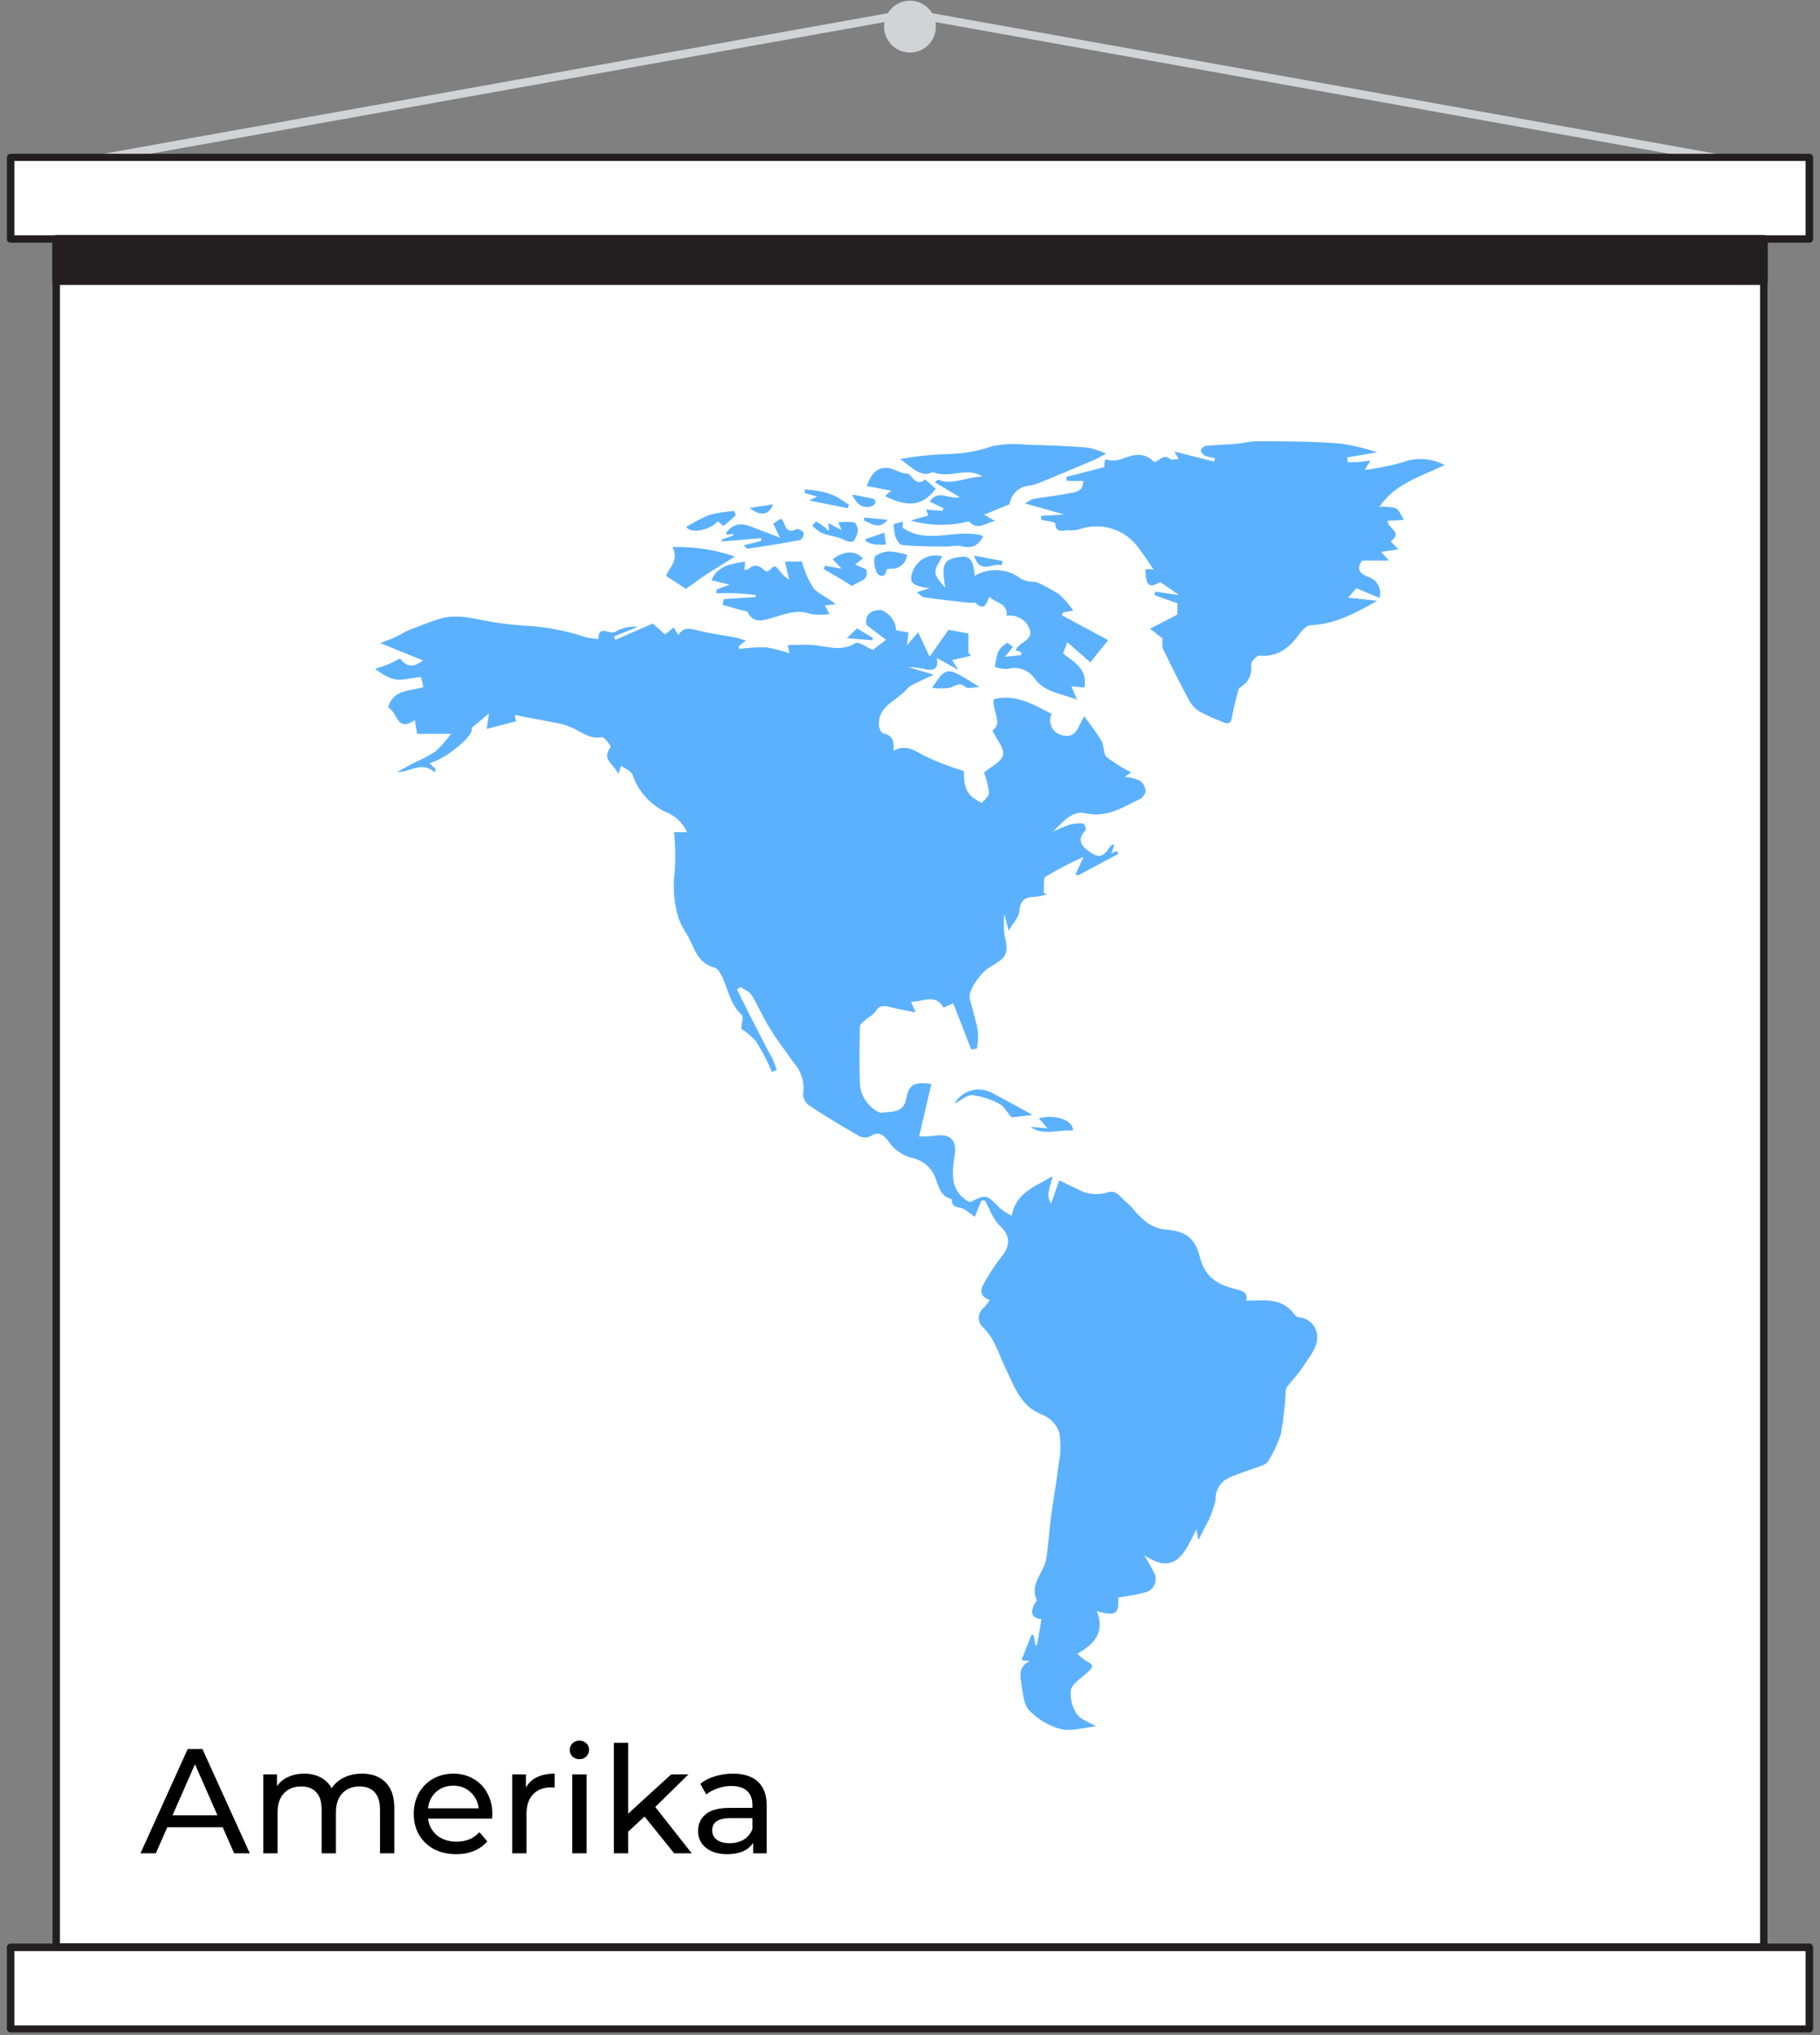 <svg width="220" height="246" viewBox="0 0 220 246" fill="none" xmlns="http://www.w3.org/2000/svg">
<rect x="0" y="0" width="220" height="246" fill="#808080" stroke="none"/>
<path d="M207.013 19.504H206.924L110 2.116L13.076 19.494C13.012 19.506 12.946 19.506 12.882 19.492C12.818 19.479 12.757 19.452 12.704 19.414C12.65 19.377 12.605 19.328 12.571 19.273C12.537 19.217 12.514 19.155 12.505 19.09C12.482 18.962 12.51 18.83 12.584 18.723C12.658 18.616 12.771 18.542 12.899 18.518L109.911 1.131H110.089L207.101 18.518C207.229 18.542 207.342 18.616 207.416 18.723C207.49 18.83 207.518 18.962 207.495 19.09C207.479 19.206 207.421 19.311 207.332 19.387C207.243 19.463 207.13 19.505 207.013 19.504Z" fill="#D1D3D4"/>
<path d="M213.208 28.892H6.802V235.33H213.208V28.892Z" fill="white"/>
<path d="M213.198 235.773H6.802C6.742 235.774 6.682 235.764 6.627 235.741C6.571 235.719 6.521 235.686 6.478 235.643C6.436 235.601 6.402 235.55 6.38 235.495C6.358 235.439 6.347 235.38 6.348 235.32V28.892C6.347 28.832 6.358 28.773 6.38 28.717C6.402 28.662 6.436 28.611 6.478 28.569C6.521 28.526 6.571 28.493 6.627 28.471C6.682 28.448 6.742 28.438 6.802 28.439H213.198C213.258 28.438 213.318 28.448 213.373 28.471C213.429 28.493 213.479 28.526 213.522 28.569C213.564 28.611 213.598 28.662 213.62 28.717C213.642 28.773 213.653 28.832 213.652 28.892V235.32C213.653 235.38 213.642 235.439 213.62 235.495C213.598 235.55 213.564 235.601 213.522 235.643C213.479 235.686 213.429 235.719 213.373 235.741C213.318 235.764 213.258 235.774 213.198 235.773ZM7.245 234.876H212.755V29.335H7.245V234.876Z" fill="#231F20"/>
<path d="M81.484 100.581H83.05C82.784 99.997 82.402 99.473 81.928 99.039C81.454 98.606 80.898 98.273 80.292 98.059C78.478 97.136 77.098 95.537 76.451 93.606C76.244 93.124 75.466 92.868 75.082 92.562L74.737 93.547C74.195 92.316 72.639 91.804 73.821 90.306C73.89 90.218 73.043 89.045 72.767 89.094C71.427 89.36 70.511 88.631 69.467 88.109C68.797 87.769 68.08 87.53 67.34 87.4C65.675 87.055 63.991 86.779 62.227 86.415L62.385 87.183L58.839 88.099L59.105 86.228L57.007 87.991C57.431 88.799 54.052 91.666 51.915 92.247L52.634 92.927L52.565 93.36C50.93 91.912 49.61 93.36 47.984 93.311C48.743 92.907 49.492 92.493 50.25 92.099C51.09 91.74 51.898 91.308 52.663 90.809C53.349 90.163 53.973 89.454 54.525 88.691H50.427L50.132 87.035C47.906 88.621 48.053 85.962 46.911 85.528C47.512 83.272 49.56 83.558 51.186 83.046L50.9 81.824C48.497 82.041 47.945 82.809 45.345 80.839C45.906 80.652 46.418 80.504 46.911 80.297C47.403 80.09 47.896 79.814 48.349 79.578C49.216 80.671 49.925 80.701 51.146 79.834L45.975 77.726C46.763 77.42 47.236 77.263 47.679 77.056C48.28 76.77 48.831 76.406 49.442 76.159C50.614 75.687 51.796 75.233 52.998 74.839C54.968 74.189 56.938 74.672 58.859 75.066C60.419 75.347 61.995 75.534 63.577 75.627C66.011 75.762 68.416 76.223 70.728 76.997C71.257 77.128 71.799 77.204 72.344 77.223C72.344 75.352 73.752 76.849 74.412 76.337C75.227 75.871 76.167 75.671 77.101 75.765L74.205 76.938L74.392 77.332L78.903 75.362L80.391 76.682L81.435 75.834L81.987 76.77C82.676 75.627 83.612 76.012 84.607 76.258C85.956 76.583 87.345 76.76 88.704 77.016C89.138 77.095 89.561 77.253 90.172 77.42L89.295 78.1L89.364 78.435C90.438 78.287 91.521 78.221 92.605 78.238C93.566 78.401 94.512 78.644 95.432 78.967L95.225 77.952C96.269 77.952 97.195 77.893 98.18 77.952C99.933 78.081 101.667 78.829 103.43 77.726C103.785 77.509 104.701 78.209 105.508 78.553L107.104 77.332L104.74 75.539C104.533 74.554 104.986 73.844 106.198 73.736C107.183 73.647 108.434 75.184 108.296 76.169L109.813 76.445L109.636 77.982L110.985 76.416L112.374 79.371L114.659 76.12L117.062 76.563V78.908L117.368 79.272L115.083 79.775L115.841 80.967L113.221 79.519C113.516 80.77 112.886 81.046 112.088 80.937C111.335 80.745 110.561 80.642 109.783 80.632L112.876 81.548C111.891 81.992 111.251 82.297 110.581 82.632C110.247 82.764 109.942 82.962 109.685 83.213C108.513 84.691 106.119 85.233 106.247 87.666C106.247 88.031 106.562 88.651 106.828 88.651C107.991 88.917 108.089 89.705 108.01 90.74C109.517 89.902 110.621 90.74 111.881 91.429C113.38 92.112 114.92 92.701 116.491 93.193C116.6 94.178 116.412 95.675 117.831 96.552C118.116 96.729 118.609 97.084 118.678 97.015C119.052 96.66 119.574 96.188 119.555 95.774C119.438 94.954 119.237 94.148 118.954 93.37C119.761 92.68 121.052 92.099 121.239 91.262C121.426 90.424 120.48 89.39 119.968 88.306C121.268 87.321 119.909 85.962 120.116 84.523C122.667 83.814 124.874 85.114 127.119 86.287C126.998 86.545 126.939 86.828 126.946 87.114C126.953 87.399 127.026 87.679 127.16 87.931C127.294 88.183 127.484 88.401 127.717 88.567C127.949 88.733 128.216 88.843 128.498 88.888C130.193 89.311 130.38 87.558 131.069 86.582C131.798 87.567 132.557 88.553 133.148 89.538C133.492 90.139 133.344 91.134 133.788 91.508C134.711 92.219 135.701 92.839 136.743 93.36L135.945 93.882C136.568 93.94 137.178 94.089 137.757 94.326C137.961 94.475 138.13 94.665 138.256 94.884C138.381 95.103 138.46 95.346 138.486 95.596C138.486 95.902 138.122 96.414 137.787 96.582C135.718 97.567 133.798 98.887 131.207 98.296C129.552 97.921 128.439 99.429 127.267 100.512C127.941 100.193 128.631 99.91 129.336 99.665C129.861 99.519 130.409 99.476 130.951 99.537C131.079 99.537 131.335 100.256 131.237 100.345C130.252 101.33 130.557 102.128 131.532 102.827C132.832 103.753 133.295 103.655 134.172 102.354C134.224 102.264 134.299 102.188 134.388 102.135C134.478 102.082 134.58 102.052 134.684 102.049L134.359 103.182L134.96 102.837L135.177 103.212C133.561 104.072 131.949 104.932 130.34 105.793L129.996 105.704L130.981 103.566C129.414 104.265 127.891 105.058 126.42 105.94C126.056 106.177 126.233 107.241 126.154 107.911L126.548 108.088C126.107 108.236 125.651 108.339 125.189 108.393C124.017 108.393 123.327 108.719 123.219 110.108C123.15 110.886 122.431 111.615 121.928 112.492L121.396 110.462C121.321 111.255 121.321 112.053 121.396 112.846C121.938 115.28 121.82 115.644 119.712 116.856C118.451 117.575 116.994 119.811 117.22 120.698C117.545 122.008 117.988 123.289 118.205 124.639C118.249 125.343 118.209 126.051 118.087 126.747L117.397 126.835L115.23 121.269L114.058 121.791C113.073 120.008 111.497 121.141 110.118 121.072L110.69 122.373C109.468 122.117 108.503 121.959 107.557 121.713C106.828 121.516 106.277 121.506 105.824 122.264C105.607 122.639 105.105 122.836 104.76 123.151C104.415 123.466 103.962 123.752 103.952 124.067C103.883 126.402 103.854 128.747 103.952 131.081C104.017 131.873 104.315 132.627 104.809 133.249C105.262 133.83 106.129 134.579 106.69 134.48C107.735 134.303 109.212 134.589 109.537 132.815C109.862 131.042 110.522 130.737 112.581 131.012L111.103 137.357C111.793 137.357 112.472 137.357 113.142 137.248C114.925 137.022 115.654 137.839 115.408 139.573C115.092 141.741 114.738 143.987 117.23 145.307C119.249 144.322 119.2 144.322 120.865 146.016C121.304 146.38 121.787 146.688 122.303 146.932C122.785 144.135 125.149 143.415 127.228 142.154C127.05 143.307 126.341 144.381 127.05 145.484L128.035 142.667C129.148 143.199 130.074 143.652 130.99 144.066C131.993 144.406 133.08 144.406 134.083 144.066C135.068 143.849 135.59 144.933 136.319 145.435C136.568 145.656 136.795 145.9 136.999 146.164C137.41 146.667 137.868 147.129 138.368 147.543C138.99 148.063 139.731 148.418 140.525 148.578C143.155 148.725 144.406 149.435 145.046 151.957C145.687 154.479 147.361 155.346 149.479 155.838C150.385 156.045 150.828 156.331 150.641 157.198C152.759 157.198 154.926 156.784 156.433 158.813C156.554 159.013 156.748 159.158 156.975 159.217C157.3 159.235 157.618 159.319 157.909 159.465C158.2 159.611 158.458 159.814 158.668 160.063C158.877 160.313 159.034 160.602 159.127 160.914C159.22 161.226 159.249 161.554 159.211 161.877C159.152 162.98 158.226 164.074 157.566 165.098C156.906 166.123 156.206 166.813 155.537 167.68C155.455 167.848 155.414 168.034 155.418 168.221C155.328 169.913 155.137 171.597 154.847 173.265C154.463 174.46 153.93 175.602 153.261 176.664C153.06 176.906 152.788 177.078 152.483 177.157C151.183 177.649 149.833 178.033 148.543 178.615C148.04 178.852 147.619 179.234 147.333 179.711C147.047 180.188 146.91 180.739 146.938 181.294C146.664 182.513 146.199 183.68 145.559 184.752C145.371 185.176 145.145 185.58 144.859 186.161L144.623 184.831C143.244 187.54 142.15 190.565 138.309 187.964C138.811 188.841 139.176 189.402 139.461 190.013C139.6 190.245 139.679 190.508 139.693 190.778C139.706 191.048 139.654 191.318 139.539 191.563C139.424 191.808 139.251 192.021 139.035 192.183C138.819 192.346 138.566 192.453 138.299 192.495C137.314 192.781 136.221 192.899 135.167 193.096C135.295 195.067 134.852 195.392 132.576 194.722C133.61 197.244 132.281 198.731 130.242 199.874C130.521 200.173 130.831 200.44 131.168 200.672C132.281 201.263 132.271 201.441 131.276 202.298C130.577 202.899 129.602 203.539 129.444 204.268C129.338 205.283 129.589 206.304 130.153 207.154C130.567 207.814 131.562 208.09 132.478 208.652C131 208.8 129.523 209.292 128.193 208.977C126.75 208.585 125.441 207.805 124.411 206.721C123.731 206.021 123.662 204.672 123.475 203.588C123.288 202.505 123.13 201.401 124.46 200.781L123.475 200.652L124.667 197.618H124.952L125.169 198.859H125.346L125.898 195.707C124.588 195.559 124.588 194.801 125.041 193.855C125.13 193.687 125.376 193.49 125.327 193.402C124.42 191.431 126.213 190.042 126.479 188.338C126.745 186.634 126.824 185.018 127.041 183.363C127.326 181.216 127.72 179.078 127.976 176.93C128.223 175.703 128.25 174.442 128.055 173.206C127.905 172.732 127.656 172.294 127.325 171.922C126.994 171.551 126.588 171.253 126.134 171.049C123.376 170.064 122.638 167.601 121.564 165.414C120.707 163.69 120.293 161.788 118.766 160.38C118.615 160.228 118.497 160.047 118.42 159.847C118.342 159.648 118.307 159.434 118.316 159.22C118.325 159.006 118.379 158.797 118.473 158.604C118.568 158.412 118.701 158.242 118.865 158.104C119.161 157.807 119.422 157.476 119.643 157.119C118.658 156.794 118.382 156.134 118.855 155.277C119.468 154.123 120.18 153.026 120.983 151.996C122.224 150.489 122.145 149.277 120.746 148.055C120.25 147.466 119.851 146.801 119.564 146.085C119.387 145.76 119.22 145.425 119.052 145.1H118.629L117.831 147.07C117.722 146.991 117.407 146.745 117.072 146.519C116.832 146.299 116.551 146.129 116.245 146.016C115.644 145.888 115.024 145.859 115.063 145.031C115.052 144.986 115.024 144.947 114.984 144.923C113.595 144.548 113.448 143.297 113.014 142.223C112.764 141.629 112.369 141.108 111.864 140.707C111.36 140.306 110.763 140.038 110.128 139.928C108.967 139.596 107.968 138.85 107.321 137.83C106.73 137.13 106.149 136.677 105.183 137.357C104.961 137.448 104.72 137.488 104.48 137.475C104.24 137.461 104.006 137.394 103.795 137.278C101.756 136.106 99.736 134.894 97.776 133.593C97.56 133.432 97.384 133.222 97.263 132.981C97.142 132.74 97.078 132.474 97.077 132.204C97.18 131.542 97.135 130.865 96.944 130.223C96.753 129.581 96.422 128.989 95.974 128.49C94.989 127.072 93.895 125.693 93.019 124.225C92.221 122.954 91.65 121.555 90.862 120.284C90.586 119.841 89.965 119.604 89.502 119.299L89.098 119.585C89.542 120.491 89.975 121.397 90.428 122.294C91.229 123.857 92.034 125.423 92.841 126.993C93.019 127.328 93.245 127.643 93.393 127.978C93.541 128.313 93.728 128.865 93.885 129.308L93.314 129.554C92.775 128.294 92.143 127.076 91.423 125.909C90.901 125.301 90.29 124.777 89.611 124.353C89.66 123.525 89.876 122.875 89.679 122.698C88.241 121.397 88.025 119.526 87.227 117.93C87.03 117.536 86.715 117.013 86.35 116.945C84.232 116.413 83.937 114.432 83.031 112.935C82.602 112.296 82.251 111.608 81.987 110.886C81.45 109.068 81.309 107.157 81.573 105.28C81.665 103.714 81.636 102.143 81.484 100.581V100.581Z" fill="#5CB1FF"/>
<path d="M140.535 77.184L139.018 75.982L142.318 74.288V72.918L139.56 71.933L139.629 71.51L142.515 71.923L140.259 70.347C138.9 71.135 138.496 70.83 138.447 68.81H139.432C138.831 67.943 138.319 67.106 137.718 66.347C136.977 65.26 135.911 64.434 134.673 63.988C133.435 63.542 132.087 63.499 130.823 63.865C130.313 64.053 129.77 64.133 129.227 64.101C128.656 63.983 127.622 64.623 127.553 63.254C127.553 63.087 126.44 62.968 125.849 62.821V62.348L128.636 62.18L123.908 60.85C124.233 60.615 124.588 60.423 124.962 60.279C126.341 60.052 127.73 59.924 129.099 59.648C129.907 59.491 130.951 59.481 130.941 58.131H128.971L128.882 57.639L133.473 56.466L133.542 55.619C133.66 55.619 133.758 55.511 133.827 55.54C135.147 56.013 136.231 54.998 137.491 54.979C137.858 54.966 138.224 55.032 138.563 55.171C138.903 55.31 139.209 55.52 139.461 55.787C139.816 56.102 140.574 54.663 141.431 55.481C141.609 55.639 142.052 55.481 142.485 55.481L141.953 54.575L146.75 55.787L146.859 55.363C146.462 55.321 146.072 55.232 145.696 55.097C145.561 55.036 145.44 54.945 145.345 54.83C145.249 54.716 145.181 54.581 145.145 54.437C145.145 54.27 145.509 53.915 145.726 53.895C146.938 53.767 148.159 53.747 149.37 53.649C150.227 53.58 151.075 53.324 151.931 53.334C155.29 53.334 158.649 53.334 161.998 53.609C163.522 53.823 165.023 54.179 166.48 54.673L162.855 55.284L162.904 55.856C163.229 55.856 163.564 55.856 163.889 55.856C164.48 55.856 165.071 55.727 165.662 55.668L164.963 56.801C166.503 56.602 168.027 56.296 169.524 55.885C170.348 55.571 171.23 55.438 172.11 55.494C172.99 55.55 173.848 55.794 174.626 56.21C171.73 57.599 168.578 58.486 166.746 61.264C167.407 61.211 168.072 61.264 168.716 61.422C169.12 61.599 169.327 62.269 169.701 62.83L167.731 62.949C167.603 63.776 169.701 64.328 168.105 65.421L169.021 66.406L166.953 66.702L167.888 67.746H164.658C164.037 68.584 164.155 69.234 165.357 69.717C165.618 69.79 165.861 69.915 166.072 70.084C166.284 70.252 166.46 70.462 166.589 70.7C166.718 70.937 166.799 71.199 166.826 71.468C166.853 71.737 166.826 72.009 166.746 72.268L163.948 71.096L162.963 72.239L166.48 72.613C163.86 74.11 161.397 75.43 158.452 75.568C157.96 75.568 157.398 76.169 157.063 76.632C155.862 78.307 154.443 79.45 152.207 79.243C151.902 79.243 151.222 79.962 151.222 80.356C151.311 80.895 151.23 81.449 150.99 81.939C150.75 82.43 150.363 82.834 149.883 83.095C149.745 83.164 149.676 83.42 149.636 83.607C149.38 84.592 149.105 85.577 148.927 86.661C148.75 87.745 148.159 87.43 147.548 87.154C146.718 86.845 145.909 86.483 145.125 86.07C144.583 85.761 144.132 85.317 143.815 84.779C142.672 82.681 141.609 80.543 140.565 78.396C140.479 77.997 140.469 77.586 140.535 77.184Z" fill="#5CB1FF"/>
<path d="M121.692 74.435C121.83 72.849 120.323 72.908 119.594 72.13C119.229 72.968 118.993 73.864 117.969 72.918C117.762 72.731 117.259 72.918 116.905 72.83C115.201 72.633 113.497 72.455 111.803 72.209C111.468 72.209 111.182 71.844 110.818 71.588L112.344 71.106C110.896 70.84 109.675 70.741 110.296 69.135C110.539 68.42 111.048 67.826 111.717 67.474C112.385 67.122 113.163 67.04 113.891 67.244C113.595 67.904 113.014 68.584 113.073 69.214C113.132 69.845 113.792 70.465 114.255 71.037C113.782 68.081 114.039 67.589 116.137 67.303C117.24 67.145 117.693 67.776 117.811 69.598C118.678 69.09 119.677 68.852 120.679 68.917C121.682 68.982 122.642 69.347 123.435 69.963C123.869 70.177 124.341 70.301 124.824 70.327C124.962 70.327 125.13 70.327 125.238 70.327C126.201 70.75 127.13 71.248 128.016 71.815C128.659 72.411 129.24 73.071 129.749 73.785L128.508 74.031L128.351 74.357L133.955 77.371L131.798 80.051L129.02 77.627L128.508 78.957C129.562 79.942 131.522 80.652 131.089 83.105L129.513 82.947L130.193 84.582C128.223 83.775 126.253 83.716 125.031 81.962C124.672 81.464 124.168 81.091 123.587 80.893C123.006 80.695 122.378 80.683 121.79 80.859C121.263 80.872 120.739 80.785 120.244 80.602C120.323 80.169 120.392 79.736 120.5 79.302C120.551 79.033 120.651 78.776 120.796 78.543C121.039 78.208 121.351 77.93 121.712 77.726C121.859 77.657 122.204 78.021 122.46 78.189L121.475 79.381L123.445 79.174V78.829L122.775 78.603C123.11 77.558 125.09 77.45 124.401 75.893C124.175 75.385 123.786 74.965 123.296 74.701C122.805 74.437 122.241 74.344 121.692 74.435V74.435Z" fill="#5CB1FF"/>
<path d="M112.709 57.048C111.428 57.806 110.246 56.525 108.818 55.481C110.769 55.126 112.745 54.925 114.728 54.88C116.545 54.83 118.342 54.498 120.057 53.895C121.383 53.663 122.736 53.613 124.076 53.747C126.528 53.806 129.001 53.905 131.434 54.092C132.217 54.249 132.98 54.494 133.709 54.821C133.177 55.107 132.724 55.383 132.271 55.58C130.114 56.496 127.957 57.412 125.78 58.299C125.321 58.491 124.842 58.63 124.351 58.712C123.771 58.764 123.225 59.014 122.806 59.419C122.387 59.824 122.119 60.36 122.047 60.939L118.964 62.2L120.303 62.988C119.141 63.136 118.244 64.19 117.181 63.077C117.062 62.968 116.649 63.136 116.383 63.185C114.283 63.592 112.117 63.501 110.059 62.919L112.216 62.298L111.95 61.599L113.92 61.747L114.048 61.422L112.374 60.633C113.359 59.097 114.758 60.397 116.018 60.092L113.004 58.299C113.122 58.186 113.247 58.081 113.379 57.983C115.171 58.693 116.816 57.619 118.737 57.599C116.895 56.348 114.856 57.914 112.709 57.048Z" fill="#5CB1FF"/>
<path d="M87.493 72.406L91.344 72.16V71.904C90.556 71.835 89.768 71.736 88.97 71.707C88.172 71.677 87.394 71.707 86.606 71.707V71.253L88.202 70.662L85.996 70.13C86.754 68.367 88.33 68.16 90.073 67.874L89.975 68.859C90.182 68.859 90.359 68.859 90.438 68.81C91.157 68.091 91.768 68.347 92.408 68.928C93.048 69.51 93.393 67.865 94.023 68.722C94.398 69.256 94.865 69.72 95.402 70.091L94.89 67.874H96.929C97.234 69.005 97.706 70.084 98.328 71.076C98.978 71.864 100.16 72.219 100.997 73.046L99.707 73.165L100.278 74.219C99.531 74.334 98.77 74.334 98.022 74.219C96.289 73.578 94.811 74.278 93.206 74.721C92.339 74.957 91.058 75.43 90.408 74.012C90.32 73.835 89.857 73.815 89.561 73.736L87.335 73.106L87.493 72.406Z" fill="#5CB1FF"/>
<path d="M81.287 66.121C83.854 66.045 86.413 66.433 88.842 67.264C87.493 68.111 86.439 68.741 85.405 69.421C84.37 70.101 83.632 70.672 82.922 71.175L80.529 69.618C80.755 68.682 82.164 67.815 81.287 66.121Z" fill="#5CB1FF"/>
<path d="M106.986 59.954L107.725 59.313L104.77 58.742C105.331 57.235 106.03 56.358 107.488 56.585C107.865 56.679 108.231 56.811 108.582 56.979C108.984 57.153 109.414 57.253 109.852 57.274C110.433 57.875 110.916 58.752 111.822 57.944L113.113 59.057C111.635 61.106 109.783 61.402 106.986 59.954Z" fill="#5CB1FF"/>
<path d="M108.03 63.343L109.114 63.037V63.786C112.206 65.914 115.605 63.786 118.845 64.771C118.225 66.16 117.25 66.308 116.009 65.973C115.57 65.951 115.131 65.978 114.698 66.052C112.807 66.052 110.916 66.052 109.035 65.874C108.729 65.874 108.375 65.234 108.217 64.83C108.096 64.344 108.033 63.844 108.03 63.343V63.343Z" fill="#5CB1FF"/>
<path d="M88.596 64.525C88.458 64.525 88.33 64.594 88.192 64.614C88.064 64.623 87.936 64.623 87.808 64.614C87.808 64.505 87.808 64.397 87.808 64.347C89.167 62.594 90.655 63.648 92.103 64.16C92.723 64.377 93.344 64.623 94.279 64.978L93.462 63.293L94.348 62.692C94.466 62.801 94.614 62.86 94.654 62.958C94.959 63.717 95.166 64.544 96.318 63.944C96.476 63.855 97.077 64.18 97.146 64.416C97.215 64.653 96.919 65.234 96.712 65.273C94.604 65.677 92.487 66.002 90.369 66.318C90.28 66.318 90.162 66.16 89.886 65.914L92.014 65.372V65.047L87.286 65.441L87.227 65.224L88.645 64.712L88.596 64.525Z" fill="#5CB1FF"/>
<path d="M104.307 67.48L103.381 68.229L104.711 68.83C105.114 70.258 103.726 70.209 103.075 70.8C102.977 70.889 102.327 70.386 101.923 70.15L99.589 68.8L99.707 68.377L101.736 68.731L100.652 67.599C101.972 66.564 103.371 66.495 104.307 67.48Z" fill="#5CB1FF"/>
<path d="M100.219 64.062L100.111 63.215L101.726 64.062L101.332 63.136C101.96 63.053 102.596 63.053 103.223 63.136C103.46 63.136 103.735 63.845 103.696 64.19C103.657 64.535 103.322 65.431 103.016 65.48C102.534 65.569 101.962 65.165 101.421 64.998C101.056 64.879 100.672 64.82 100.308 64.722C99.913 64.636 99.529 64.504 99.165 64.328C98.816 64.1 98.486 63.842 98.18 63.559C98.347 63.372 98.603 63.008 98.663 63.037C99.067 63.262 99.452 63.519 99.815 63.806C99.906 63.895 99.982 63.998 100.042 64.111L100.219 64.062Z" fill="#5CB1FF"/>
<path d="M115.378 133.387C115.789 132.66 116.455 132.112 117.247 131.85C118.039 131.588 118.9 131.63 119.663 131.968C121.337 132.805 122.963 133.751 124.814 134.756L122.263 135.051C121.692 134.391 121.357 133.692 120.805 133.426C119.804 132.875 118.708 132.517 117.575 132.372C116.895 132.313 116.215 132.973 115.378 133.387Z" fill="#5CB1FF"/>
<path d="M109.645 67.067C109.603 67.548 109.372 67.994 109.004 68.308C108.635 68.621 108.158 68.777 107.675 68.741C107.498 68.741 107.173 68.8 107.163 68.879C106.996 70.002 106.178 69.598 105.971 69.175C105.765 68.751 105.499 67.599 105.804 67.204C106.38 66.805 107.075 66.614 107.774 66.663C108.411 66.725 109.039 66.861 109.645 67.067V67.067Z" fill="#5CB1FF"/>
<path d="M82.952 63.678C83.852 63.123 84.794 62.639 85.769 62.23C86.738 61.985 87.727 61.827 88.724 61.757L88.96 62.239C88.501 62.705 88.011 63.14 87.493 63.54C87.404 63.599 87.01 63.185 86.754 62.998C85.799 64.15 83.405 64.525 82.952 63.678Z" fill="#5CB1FF"/>
<path d="M124.539 136.194L126.637 136.391L125.563 135.16C127.533 134.618 129.808 135.406 129.69 136.648C127.976 136.5 126.184 137.347 124.539 136.194Z" fill="#5CB1FF"/>
<path d="M118.412 83.036C117.663 83.036 116.993 83.312 116.728 83.036C115.969 82.386 115.486 82.918 114.817 83.134C114.108 83.239 113.388 83.239 112.679 83.134C114.117 80.868 114.511 80.721 116.284 81.745L116.649 81.952L118.412 83.036Z" fill="#5CB1FF"/>
<path d="M102.465 61.422L97.796 60.486L98.781 60.023L97.284 59.599V59.146C97.911 59.19 98.536 59.269 99.155 59.382C99.778 59.501 100.383 59.696 100.958 59.964C101.538 60.277 102.094 60.633 102.622 61.028L102.465 61.422Z" fill="#5CB1FF"/>
<path d="M117.742 67.155L121.199 67.815L121.081 68.328C120.008 67.953 118.471 69.519 117.742 67.155Z" fill="#5CB1FF"/>
<path d="M102.987 59.776C104.11 59.993 104.878 60.121 105.636 60.299C105.735 60.299 105.873 60.633 105.824 60.752C105.787 60.846 105.731 60.933 105.66 61.006C105.589 61.078 105.504 61.136 105.41 61.175C104.386 61.5 103.666 61.126 102.987 59.776Z" fill="#5CB1FF"/>
<path d="M104.632 65.145L106.897 64.387L107.104 65.815C106.638 65.845 106.171 65.845 105.705 65.815C105.368 65.734 105.038 65.622 104.72 65.48L104.632 65.145Z" fill="#5CB1FF"/>
<path d="M103.598 75.953L105.518 77.115L105.449 77.391L102.356 77.135L103.598 75.953Z" fill="#5CB1FF"/>
<path d="M104.474 62.555L107.291 62.821C106.306 64.082 105.371 63.293 104.445 62.919L104.474 62.555Z" fill="#5CB1FF"/>
<path d="M90.596 61.392L93.442 60.959C92.96 62.249 91.975 62.446 90.596 61.392Z" fill="#5CB1FF"/>
<path d="M218.714 19.011H1.286V28.892H218.714V19.011Z" fill="white"/>
<path d="M218.714 29.335H1.286C1.167 29.335 1.053 29.289 0.969 29.206C0.884 29.123 0.835 29.011 0.832 28.892V19.041C0.832 18.92 0.88 18.805 0.965 18.72C1.05 18.635 1.165 18.587 1.286 18.587H218.714C218.835 18.587 218.95 18.635 219.035 18.72C219.12 18.805 219.168 18.92 219.168 19.041V28.892C219.165 29.011 219.116 29.123 219.031 29.206C218.947 29.289 218.833 29.335 218.714 29.335V29.335ZM1.739 28.439H218.261V19.454H1.739V28.439Z" fill="#231F20"/>
<path d="M218.714 235.32H1.286V245.201H218.714V235.32Z" fill="white"/>
<path d="M218.714 245.654H1.286C1.165 245.654 1.05 245.606 0.965 245.521C0.88 245.436 0.832 245.321 0.832 245.201V235.349C0.835 235.231 0.884 235.118 0.969 235.035C1.053 234.952 1.167 234.906 1.286 234.906H218.714C218.833 234.906 218.947 234.952 219.031 235.035C219.116 235.118 219.165 235.231 219.168 235.349V245.201C219.168 245.321 219.12 245.436 219.035 245.521C218.95 245.606 218.835 245.654 218.714 245.654ZM1.739 244.807H218.261V235.822H1.739V244.807Z" fill="#231F20"/>
<path d="M110 6.352C111.73 6.352 113.132 4.949 113.132 3.219C113.132 1.489 111.73 0.086 110 0.086C108.27 0.086 106.868 1.489 106.868 3.219C106.868 4.949 108.27 6.352 110 6.352Z" fill="#D1D3D4"/>
<path d="M213.208 28.892H6.802V33.956H213.208V28.892Z" fill="#231F20"/>
<path d="M213.198 34.438H6.802C6.671 34.438 6.546 34.386 6.453 34.294C6.361 34.202 6.309 34.077 6.309 33.946V28.892C6.309 28.761 6.361 28.636 6.453 28.544C6.546 28.451 6.671 28.399 6.802 28.399H213.198C213.329 28.399 213.454 28.451 213.547 28.544C213.639 28.636 213.691 28.761 213.691 28.892V33.985C213.681 34.109 213.625 34.224 213.533 34.308C213.442 34.392 213.323 34.439 213.198 34.438V34.438ZM7.333 33.453H212.716V29.375H7.284L7.333 33.453Z" fill="#231F20"/>
<path d="M26.918 220.85H20.222L18.836 224H16.982L22.688 211.4H24.47L30.194 224H28.304L26.918 220.85ZM26.288 219.41L23.57 213.236L20.852 219.41H26.288ZM43.756 214.37C44.956 214.37 45.904 214.718 46.6 215.414C47.308 216.11 47.662 217.142 47.662 218.51V224H45.934V218.708C45.934 217.784 45.718 217.088 45.286 216.62C44.866 216.152 44.26 215.918 43.468 215.918C42.592 215.918 41.896 216.194 41.38 216.746C40.864 217.286 40.606 218.066 40.606 219.086V224H38.878V218.708C38.878 217.784 38.662 217.088 38.23 216.62C37.81 216.152 37.204 215.918 36.412 215.918C35.536 215.918 34.84 216.194 34.324 216.746C33.808 217.286 33.55 218.066 33.55 219.086V224H31.822V214.46H33.478V215.882C33.826 215.39 34.282 215.018 34.846 214.766C35.41 214.502 36.052 214.37 36.772 214.37C37.516 214.37 38.176 214.52 38.752 214.82C39.328 215.12 39.772 215.558 40.084 216.134C40.444 215.582 40.942 215.15 41.578 214.838C42.226 214.526 42.952 214.37 43.756 214.37ZM59.516 219.284C59.516 219.416 59.504 219.59 59.48 219.806H51.74C51.848 220.646 52.214 221.324 52.838 221.84C53.474 222.344 54.26 222.596 55.196 222.596C56.336 222.596 57.254 222.212 57.95 221.444L58.904 222.56C58.472 223.064 57.932 223.448 57.284 223.712C56.648 223.976 55.934 224.108 55.142 224.108C54.134 224.108 53.24 223.904 52.46 223.496C51.68 223.076 51.074 222.494 50.642 221.75C50.222 221.006 50.012 220.166 50.012 219.23C50.012 218.306 50.216 217.472 50.624 216.728C51.044 215.984 51.614 215.408 52.334 215C53.066 214.58 53.888 214.37 54.8 214.37C55.712 214.37 56.522 214.58 57.23 215C57.95 215.408 58.508 215.984 58.904 216.728C59.312 217.472 59.516 218.324 59.516 219.284ZM54.8 215.828C53.972 215.828 53.276 216.08 52.712 216.584C52.16 217.088 51.836 217.748 51.74 218.564H57.86C57.764 217.76 57.434 217.106 56.87 216.602C56.318 216.086 55.628 215.828 54.8 215.828ZM63.571 216.062C63.871 215.51 64.315 215.09 64.903 214.802C65.491 214.514 66.205 214.37 67.045 214.37V216.044C66.949 216.032 66.817 216.026 66.649 216.026C65.713 216.026 64.975 216.308 64.435 216.872C63.907 217.424 63.643 218.216 63.643 219.248V224H61.915V214.46H63.571V216.062ZM69.175 214.46H70.903V224H69.175V214.46ZM70.039 212.624C69.703 212.624 69.421 212.516 69.193 212.3C68.977 212.084 68.869 211.82 68.869 211.508C68.869 211.196 68.977 210.932 69.193 210.716C69.421 210.488 69.703 210.374 70.039 210.374C70.375 210.374 70.651 210.482 70.867 210.698C71.095 210.902 71.209 211.16 71.209 211.472C71.209 211.796 71.095 212.072 70.867 212.3C70.651 212.516 70.375 212.624 70.039 212.624ZM77.91 219.554L75.93 221.39V224H74.203V210.644H75.93V219.212L81.132 214.46H83.221L79.207 218.402L83.617 224H81.493L77.91 219.554ZM88.593 214.37C89.912 214.37 90.921 214.694 91.617 215.342C92.325 215.99 92.678 216.956 92.678 218.24V224H91.04V222.74C90.752 223.184 90.338 223.526 89.799 223.766C89.27 223.994 88.641 224.108 87.909 224.108C86.841 224.108 85.983 223.85 85.335 223.334C84.698 222.818 84.38 222.14 84.38 221.3C84.38 220.46 84.686 219.788 85.299 219.284C85.91 218.768 86.882 218.51 88.215 218.51H90.951V218.168C90.951 217.424 90.734 216.854 90.302 216.458C89.871 216.062 89.234 215.864 88.394 215.864C87.831 215.864 87.278 215.96 86.739 216.152C86.198 216.332 85.743 216.578 85.371 216.89L84.65 215.594C85.142 215.198 85.731 214.898 86.415 214.694C87.099 214.478 87.825 214.37 88.593 214.37ZM88.197 222.776C88.856 222.776 89.427 222.632 89.906 222.344C90.386 222.044 90.734 221.624 90.951 221.084V219.752H88.287C86.823 219.752 86.091 220.244 86.091 221.228C86.091 221.708 86.276 222.086 86.648 222.362C87.02 222.638 87.537 222.776 88.197 222.776Z" fill="black"/>
</svg>
